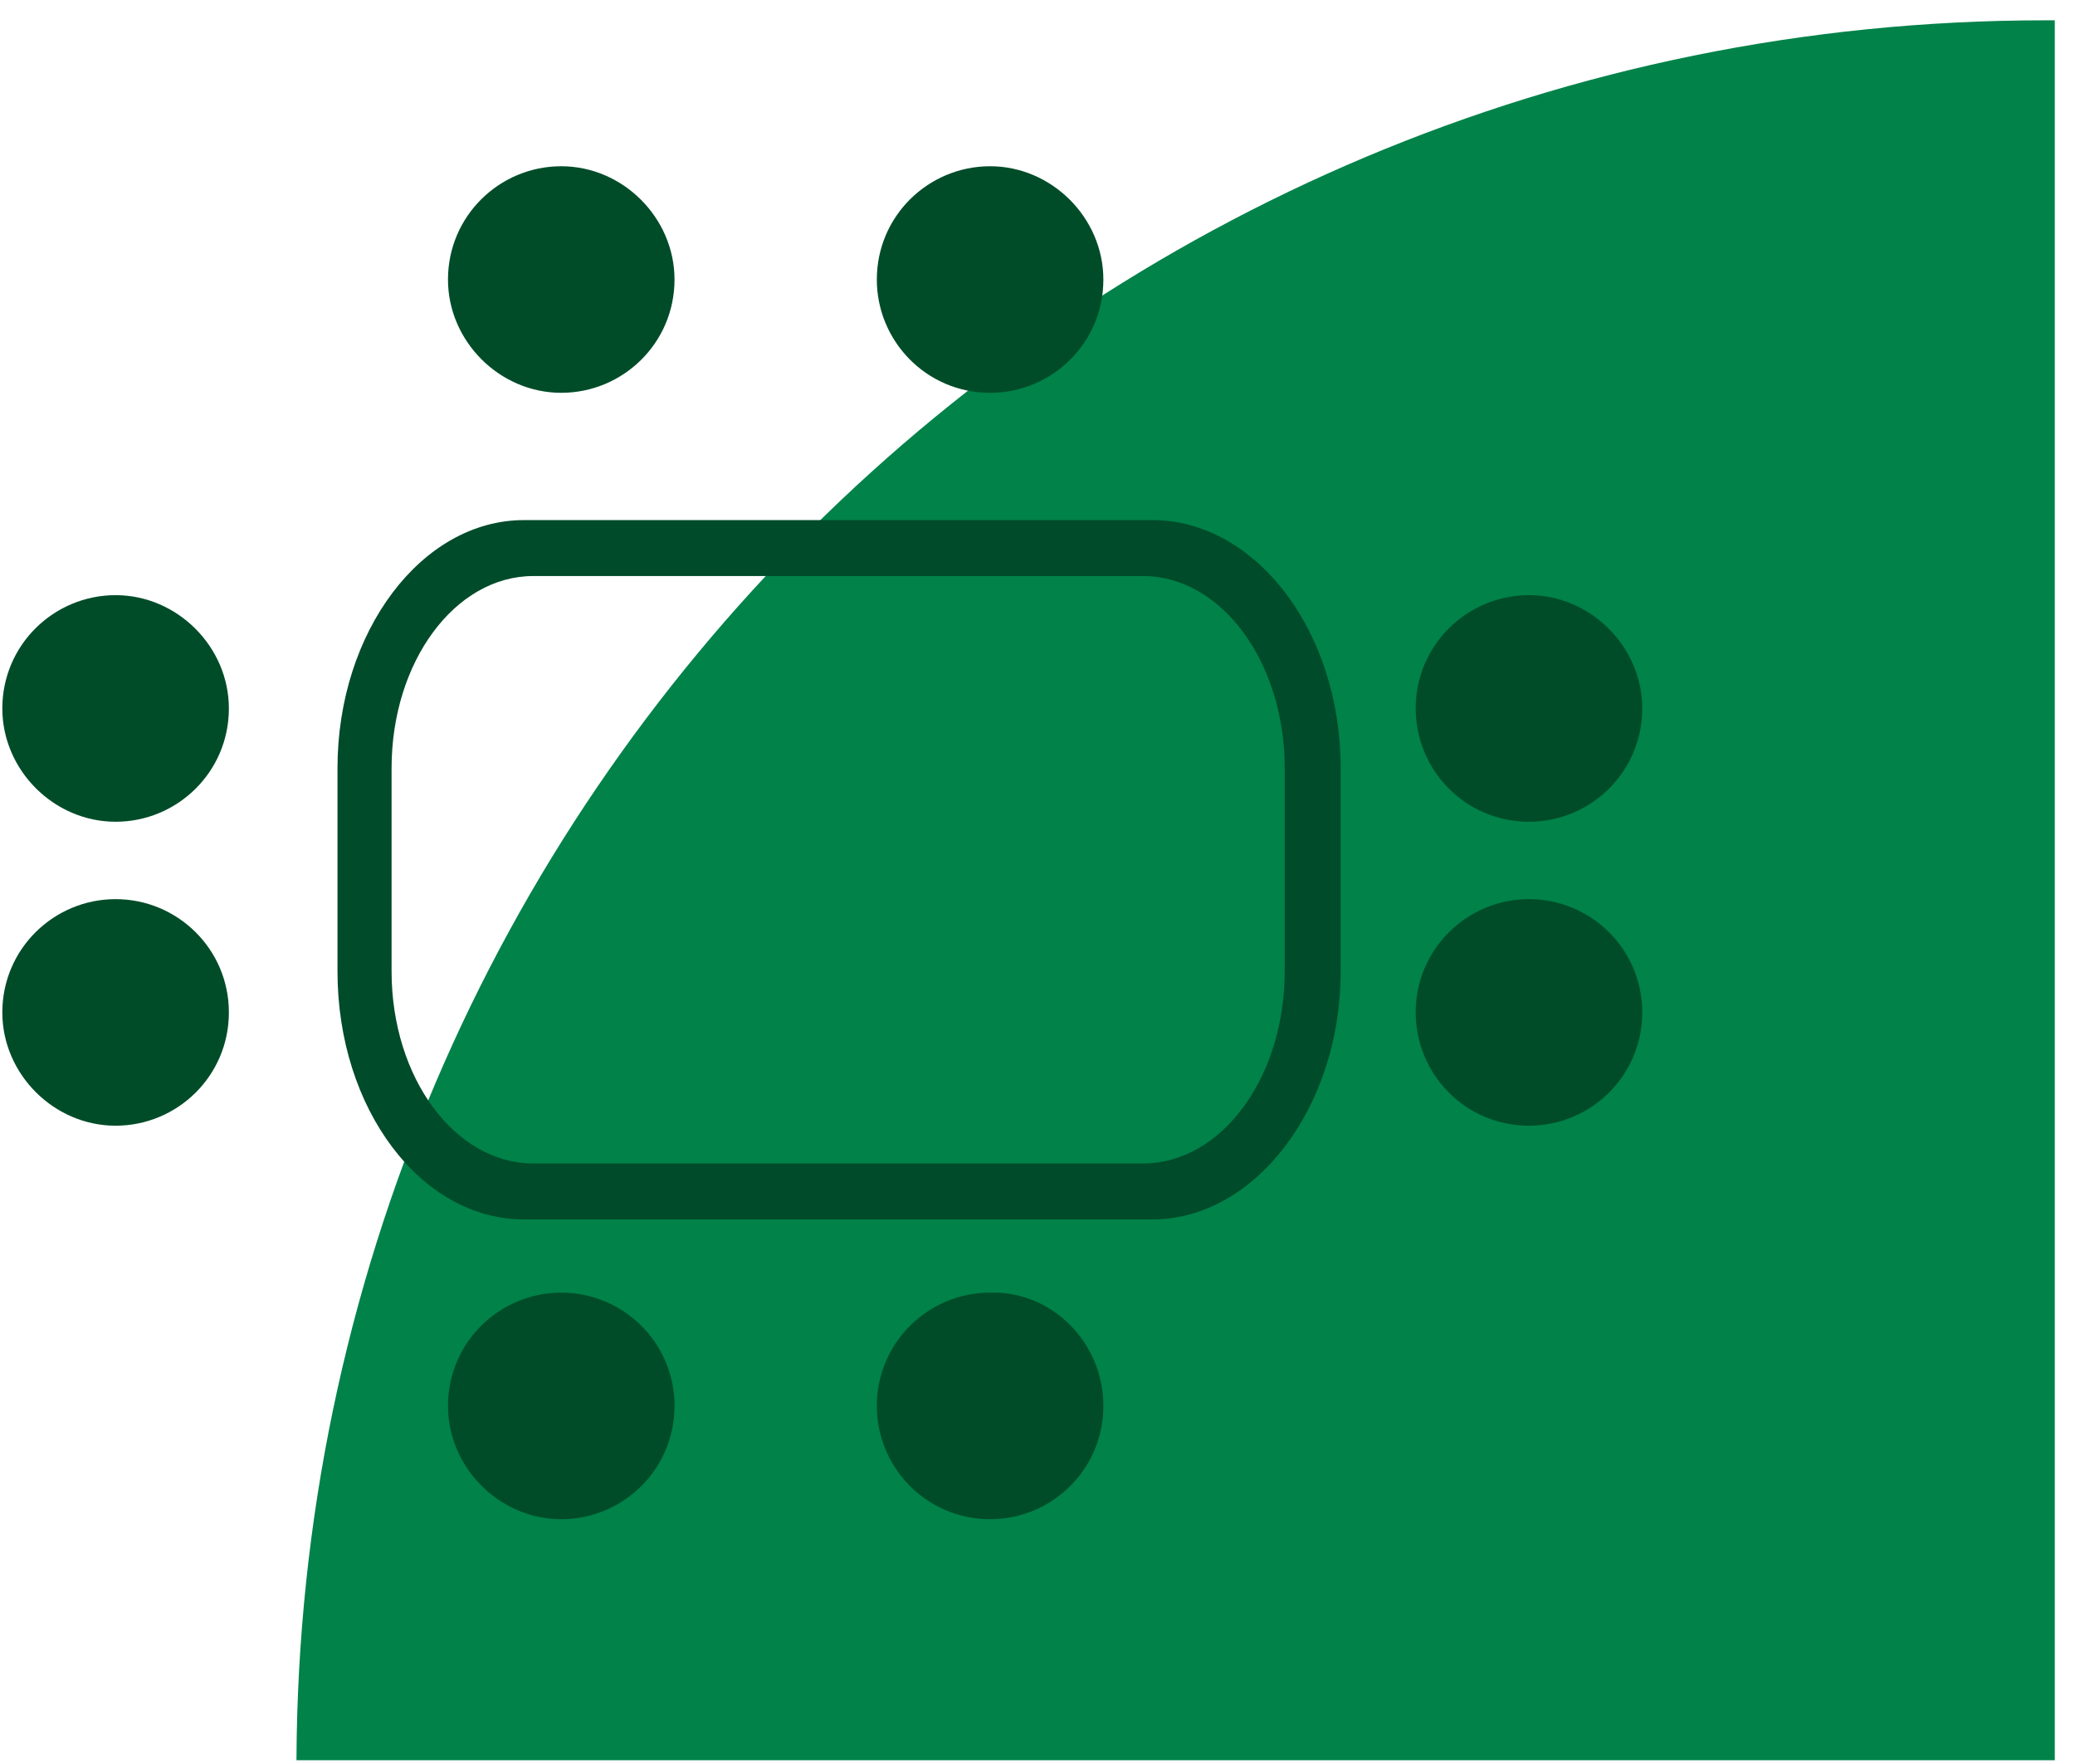 <svg width="80" height="68" viewBox="0 0 80 68" fill="none" xmlns="http://www.w3.org/2000/svg">
<path d="M78.861 0.783C79.005 0.783 79.077 0.783 79.221 0.783V67.855H11.43C11.574 30.761 41.695 0.783 78.861 0.783Z" fill="#008249"/>
<path d="M63.046 27.31C63.046 29.61 61.177 31.408 58.948 31.408C56.648 31.408 54.851 29.539 54.851 27.31C54.851 25.01 56.72 23.212 58.948 23.212C61.177 23.212 63.046 25.081 63.046 27.31Z" fill="#004C29"/>
<path d="M63.046 27.31C63.046 29.61 61.177 31.408 58.948 31.408C56.648 31.408 54.851 29.539 54.851 27.31C54.851 25.01 56.72 23.212 58.948 23.212C61.177 23.212 63.046 25.081 63.046 27.31Z" stroke="#004C29" stroke-width="0.539" stroke-miterlimit="10"/>
<path d="M63.046 39.028C63.046 41.328 61.177 43.125 58.948 43.125C56.648 43.125 54.851 41.256 54.851 39.028C54.851 36.727 56.72 34.93 58.948 34.93C61.177 34.93 63.046 36.727 63.046 39.028Z" fill="#004C29"/>
<path d="M63.046 39.028C63.046 41.328 61.177 43.125 58.948 43.125C56.648 43.125 54.851 41.256 54.851 39.028C54.851 36.727 56.72 34.93 58.948 34.93C61.177 34.93 63.046 36.727 63.046 39.028Z" stroke="#004C29" stroke-width="0.539" stroke-miterlimit="10"/>
<path d="M8.555 27.31C8.555 29.61 6.686 31.408 4.457 31.408C2.228 31.408 0.359 29.539 0.359 27.31C0.359 25.01 2.228 23.212 4.457 23.212C6.686 23.212 8.555 25.081 8.555 27.31Z" fill="#004C29"/>
<path d="M8.555 27.31C8.555 29.61 6.686 31.408 4.457 31.408C2.228 31.408 0.359 29.539 0.359 27.31C0.359 25.01 2.228 23.212 4.457 23.212C6.686 23.212 8.555 25.081 8.555 27.31Z" stroke="#004C29" stroke-width="0.539" stroke-miterlimit="10"/>
<path d="M8.555 39.028C8.555 41.328 6.686 43.125 4.457 43.125C2.228 43.125 0.359 41.256 0.359 39.028C0.359 36.727 2.228 34.93 4.457 34.93C6.686 34.93 8.555 36.727 8.555 39.028Z" fill="#004C29"/>
<path d="M8.555 39.028C8.555 41.328 6.686 43.125 4.457 43.125C2.228 43.125 0.359 41.256 0.359 39.028C0.359 36.727 2.228 34.93 4.457 34.93C6.686 34.93 8.555 36.727 8.555 39.028Z" stroke="#004C29" stroke-width="0.539" stroke-miterlimit="10"/>
<path d="M42.27 10.776C42.27 13.076 40.401 14.873 38.173 14.873C35.872 14.873 34.075 13.004 34.075 10.776C34.075 8.475 35.944 6.678 38.173 6.678C40.401 6.678 42.27 8.547 42.27 10.776Z" fill="#004C29"/>
<path d="M42.27 10.776C42.27 13.076 40.401 14.873 38.173 14.873C35.872 14.873 34.075 13.004 34.075 10.776C34.075 8.475 35.944 6.678 38.173 6.678C40.401 6.678 42.27 8.547 42.27 10.776Z" stroke="#004C29" stroke-width="0.539" stroke-miterlimit="10"/>
<path d="M25.736 10.776C25.736 13.076 23.867 14.873 21.638 14.873C19.41 14.873 17.541 13.004 17.541 10.776C17.541 8.475 19.41 6.678 21.638 6.678C23.867 6.678 25.736 8.547 25.736 10.776Z" fill="#004C29"/>
<path d="M25.736 10.776C25.736 13.076 23.867 14.873 21.638 14.873C19.41 14.873 17.541 13.004 17.541 10.776C17.541 8.475 19.41 6.678 21.638 6.678C23.867 6.678 25.736 8.547 25.736 10.776Z" stroke="#004C29" stroke-width="0.539" stroke-miterlimit="10"/>
<path d="M42.27 54.196C42.27 56.497 40.401 58.294 38.173 58.294C35.872 58.294 34.075 56.425 34.075 54.196C34.075 51.896 35.944 50.099 38.173 50.099C40.401 50.027 42.27 51.896 42.27 54.196Z" fill="#004C29"/>
<path d="M42.27 54.196C42.27 56.497 40.401 58.294 38.173 58.294C35.872 58.294 34.075 56.425 34.075 54.196C34.075 51.896 35.944 50.099 38.173 50.099C40.401 50.027 42.27 51.896 42.27 54.196Z" stroke="#004C29" stroke-width="0.539" stroke-miterlimit="10"/>
<path d="M25.736 54.196C25.736 56.497 23.867 58.294 21.638 58.294C19.41 58.294 17.541 56.425 17.541 54.196C17.541 51.896 19.41 50.099 21.638 50.099C23.867 50.099 25.736 51.896 25.736 54.196Z" fill="#004C29"/>
<path d="M25.736 54.196C25.736 56.497 23.867 58.294 21.638 58.294C19.41 58.294 17.541 56.425 17.541 54.196C17.541 51.896 19.41 50.099 21.638 50.099C23.867 50.099 25.736 51.896 25.736 54.196Z" stroke="#004C29" stroke-width="0.539" stroke-miterlimit="10"/>
<path d="M44.427 47.007H20.201C16.247 47.007 13.012 42.766 13.012 37.446V29.61C13.012 24.363 16.247 20.049 20.201 20.049H44.427C48.381 20.049 51.688 24.291 51.688 29.61V37.446C51.688 42.694 48.381 47.007 44.427 47.007ZM20.56 22.206C17.541 22.206 15.097 25.513 15.097 29.61V37.446C15.097 41.544 17.541 44.851 20.56 44.851H44.068C47.087 44.851 49.531 41.544 49.531 37.446V29.61C49.531 25.513 47.087 22.206 44.068 22.206H20.56Z" fill="#004B2A"/>
</svg>
